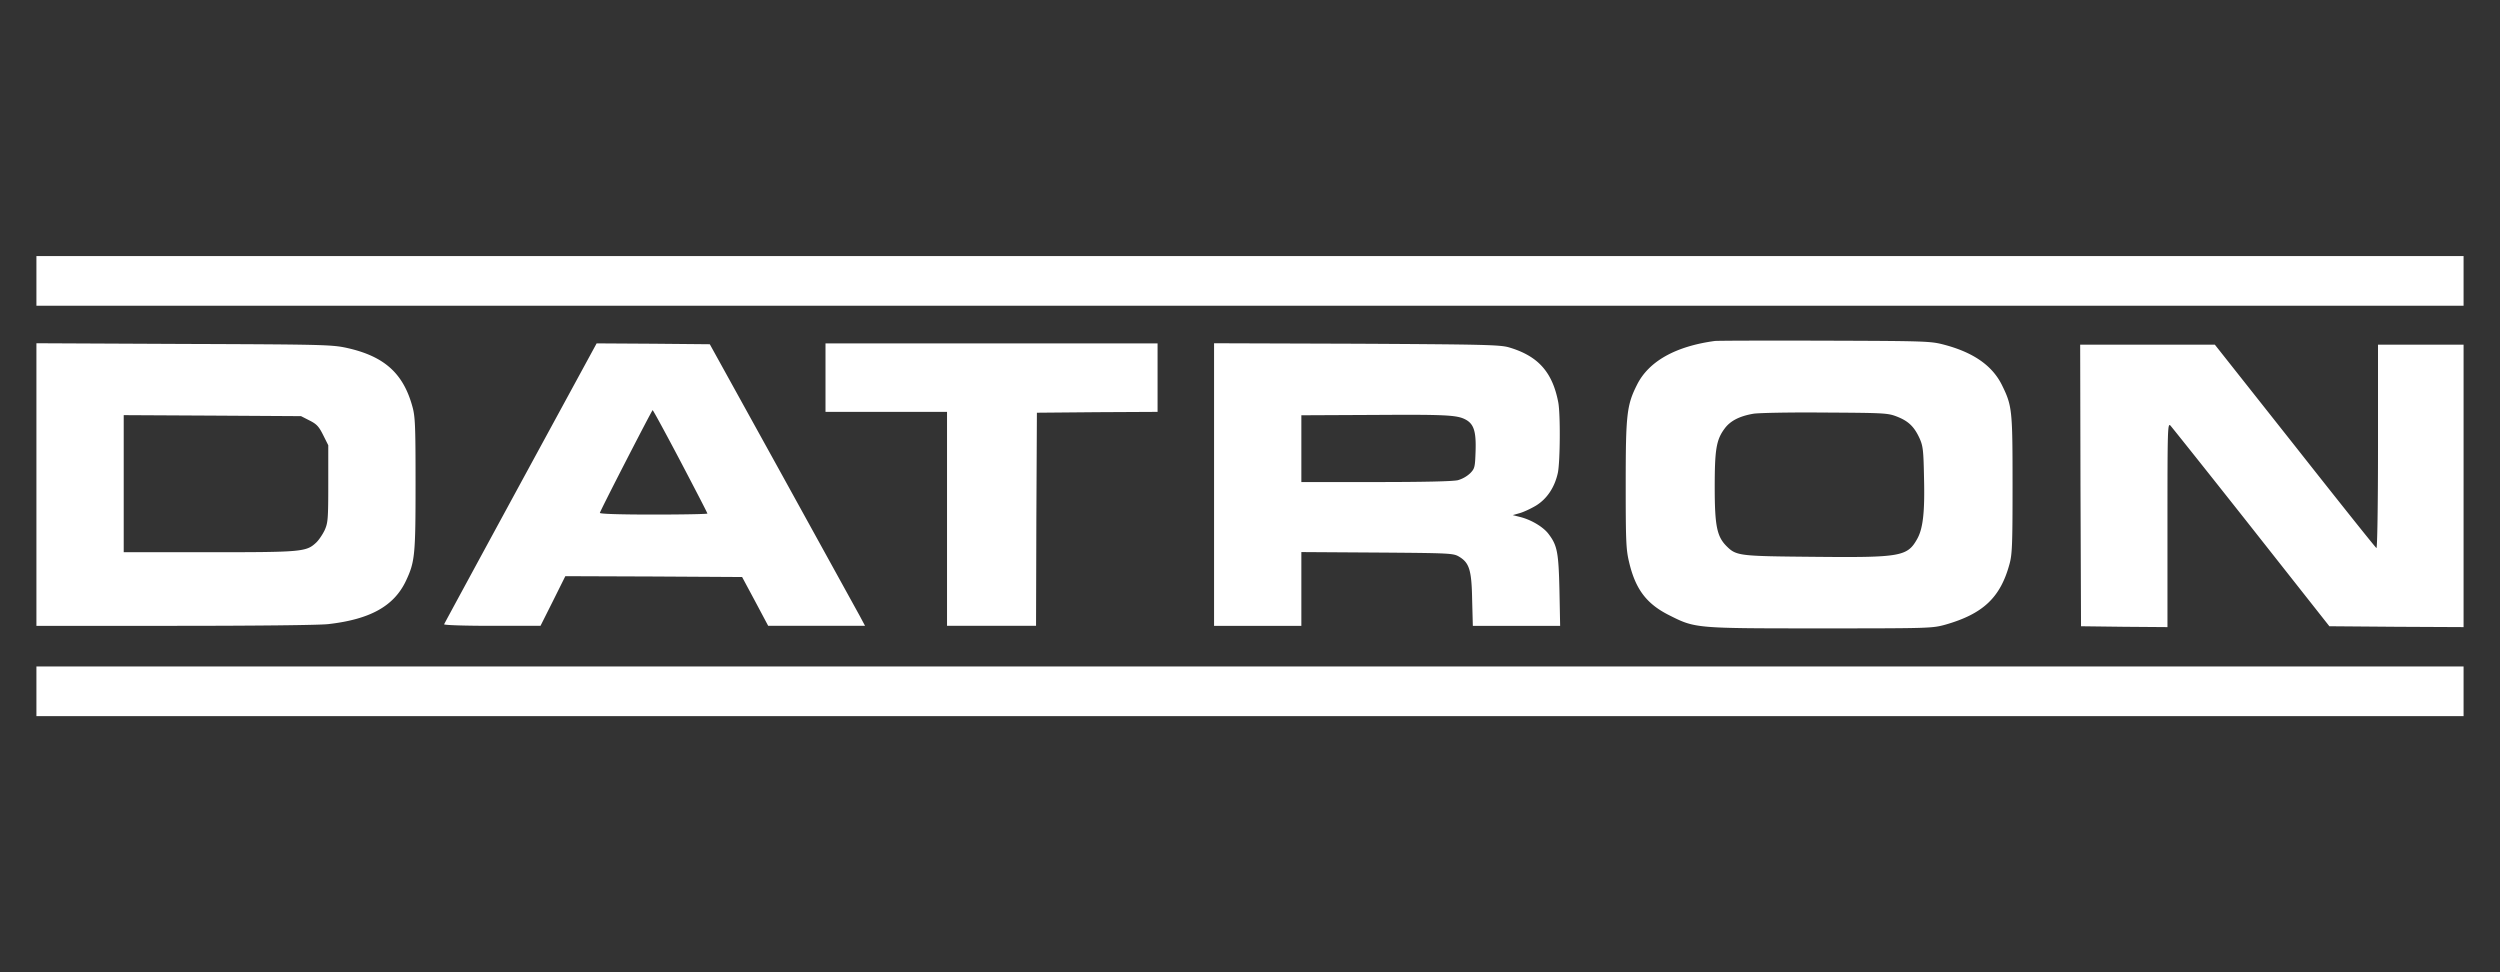 <svg xmlns:xlink="http://www.w3.org/1999/xlink" xmlns="http://www.w3.org/2000/svg" xml:space="preserve" xmlns:vectornator="http://vectornator.io" viewBox="0 0 144 56" clip-rule="evenodd" stroke-linecap="round" stroke-linejoin="round">
  <rect x="0" y="0" width="144" height="56" fill="#333333" stroke="none"/>
  <g vectornator:layerName="Layer 1" fill-rule="evenodd" fill="#ffffff">
    <path d="M2.098 14.752v2.859h139.804v-2.86H2.098ZM105.127 19.623c-3.332-.01-6.191-.002-6.359.018-2.258.306-3.806 1.173-4.477 2.524-.591 1.173-.65 1.706-.65 5.749 0 3.214.02 3.736.188 4.436.365 1.578 1.004 2.436 2.336 3.097 1.488.75 1.489.748 8.716.748 6.32 0 6.416-.008 7.175-.215 2.169-.621 3.166-1.56 3.689-3.482.157-.562.178-1.114.178-4.584 0-4.319-.022-4.534-.613-5.737-.552-1.114-1.636-1.873-3.312-2.317-.779-.207-.995-.218-6.871-.237Zm0 4.14c3.451.02 3.618.03 4.15.238.651.256.986.58 1.292 1.25.197.444.225.69.255 2.278.049 1.981-.058 2.93-.403 3.53-.562.996-.967 1.063-5.916 1.014-4.358-.04-4.487-.047-5.069-.628-.542-.553-.668-1.165-.668-3.383 0-2.15.087-2.72.56-3.362.326-.453.859-.73 1.667-.869.296-.049 2.151-.087 4.132-.067ZM2.098 19.77v16.278h7.964c4.723 0 8.323-.04 8.846-.099 2.415-.276 3.786-1.036 4.476-2.496.513-1.094.552-1.458.552-5.589 0-3.332-.021-3.874-.179-4.436-.522-1.913-1.606-2.9-3.756-3.383-.857-.188-1.263-.205-9.397-.234l-8.506-.04Zm5.028 4.142 5.105.027 5.109.031.483.247c.414.207.543.345.789.838l.296.591v2.218c0 2.051-.02 2.248-.207 2.672-.118.246-.335.573-.493.72-.571.533-.82.552-6.174.552H7.126v-7.896ZM69.93 19.77v16.278h5.028v-4.249l4.366.028c4.17.03 4.379.04 4.704.228.602.355.738.767.767 2.483l.04 1.51h5.029l-.04-2.052c-.05-2.19-.126-2.581-.629-3.242-.296-.394-.968-.8-1.599-.967l-.462-.117.394-.111c.217-.06.641-.254.937-.431.65-.395 1.095-1.076 1.272-1.914.129-.68.147-3.371.019-4.042-.335-1.745-1.165-2.671-2.84-3.164-.513-.148-1.43-.17-8.775-.21l-8.211-.027Zm9 4.132c4.308-.03 4.978 0 5.471.256.493.256.631.689.592 1.842-.03.907-.049.988-.305 1.254a1.751 1.751 0 0 1-.709.404c-.286.07-1.943.108-4.723.108h-4.298V23.92l3.971-.019ZM34.365 19.78l-4.375 8.044c-2.405 4.427-4.39 8.085-4.409 8.134-.02.05 1.183.09 2.76.09h2.792l.718-1.43.712-1.43 5.087.019 5.096.03.751 1.4.75 1.41h5.579l-.305-.572-4.468-8.104-4.168-7.542-3.254-.03-3.266-.02Zm3.226 3.845c.03 0 .748 1.322 1.605 2.948.848 1.617 1.55 2.968 1.55 3.008 0 .03-1.4.058-3.115.058-2.011 0-3.098-.04-3.078-.098.079-.247 2.999-5.916 3.038-5.916ZM47.549 19.78v3.944h7v12.324h5.127l.018-6.144.031-6.131 3.479-.031 3.472-.018V19.78H47.549ZM119.818 19.854l.018 8.103.031 8.115 2.492.031 2.487.019v-5.885c0-5.511.009-5.879.166-5.73.089.098 2.19 2.73 4.665 5.865l4.495 5.7 3.864.031 3.866.019V19.854h-4.929v5.875c0 3.372-.041 5.859-.09 5.839-.049-.02-2.158-2.665-4.692-5.879l-4.615-5.835h-7.758ZM2.098 38.39v2.859h139.804v-2.86H2.098Z"/>
  </g>
</svg>
